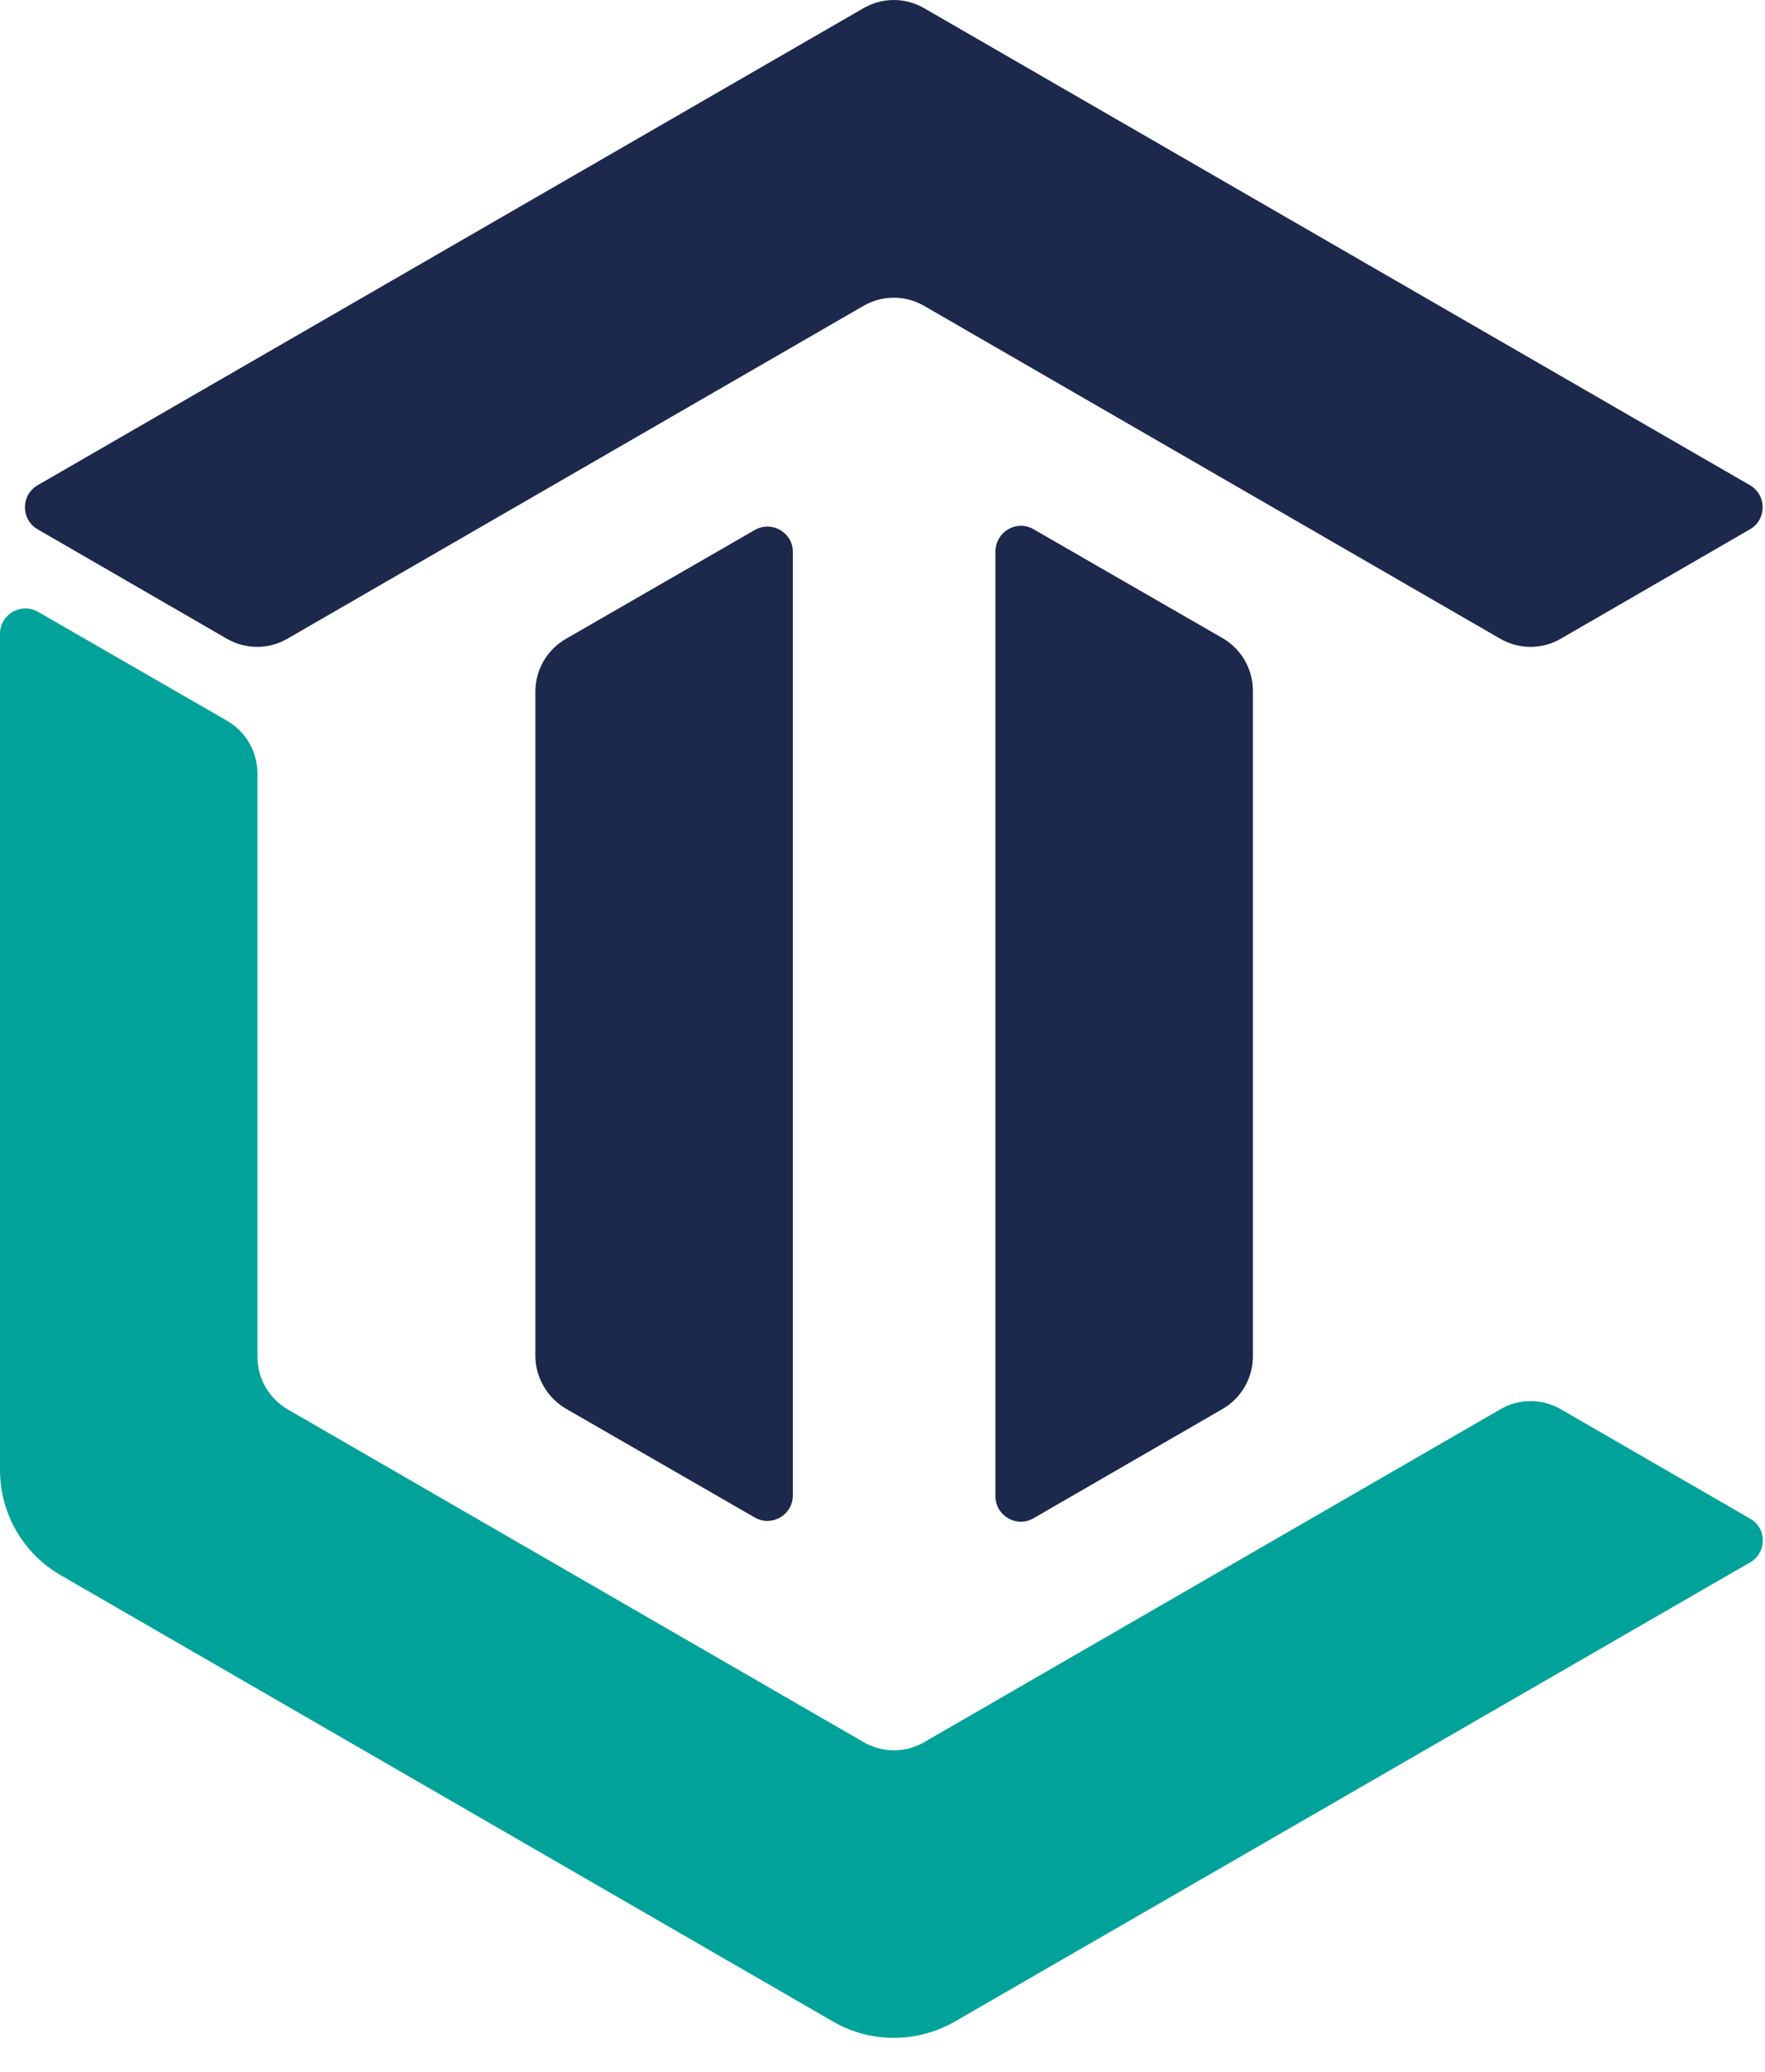 <svg width="52" height="61" viewBox="0 0 52 61" fill="none" xmlns="http://www.w3.org/2000/svg">
<path d="M51.562 46.001L28.126 59.524C27.014 60.16 25.648 60.16 24.548 59.524L1.795 46.383C0.683 45.746 0 44.565 0 43.28V18.665C0 18.086 0.625 17.727 1.123 18.016L6.693 21.224C7.249 21.548 7.584 22.138 7.584 22.775V39.945C7.584 40.582 7.92 41.172 8.476 41.497L25.439 51.292C25.995 51.616 26.678 51.616 27.234 51.292L44.198 41.497C44.754 41.172 45.437 41.172 45.992 41.497L51.562 44.715C52.06 44.993 52.06 45.711 51.562 46.001Z" fill="#00A29A"/>
<path d="M30.451 15.583L36.021 18.79C36.577 19.114 36.913 19.705 36.913 20.341V39.931C36.913 40.568 36.577 41.159 36.021 41.483L30.451 44.702C29.953 44.991 29.328 44.632 29.328 44.053V16.231C29.34 15.652 29.953 15.293 30.451 15.583Z" fill="#1C284C"/>
<path d="M22.235 15.606L16.665 18.814C16.109 19.138 15.773 19.728 15.773 20.365V39.92C15.773 40.557 16.121 41.148 16.665 41.472L22.235 44.679C22.733 44.968 23.358 44.609 23.358 44.031V16.243C23.358 15.676 22.733 15.317 22.235 15.606Z" fill="#1C284C"/>
<path d="M51.558 15.584L45.989 18.803C45.433 19.127 44.75 19.127 44.194 18.803L27.23 9.008C26.675 8.684 25.991 8.684 25.436 9.008L8.472 18.803C7.916 19.127 7.233 19.127 6.677 18.803L1.108 15.584C0.61 15.295 0.61 14.577 1.108 14.287L25.436 0.243C25.991 -0.081 26.675 -0.081 27.23 0.243L51.558 14.287C52.056 14.577 52.056 15.295 51.558 15.584Z" fill="#1C284C"/>
</svg>
